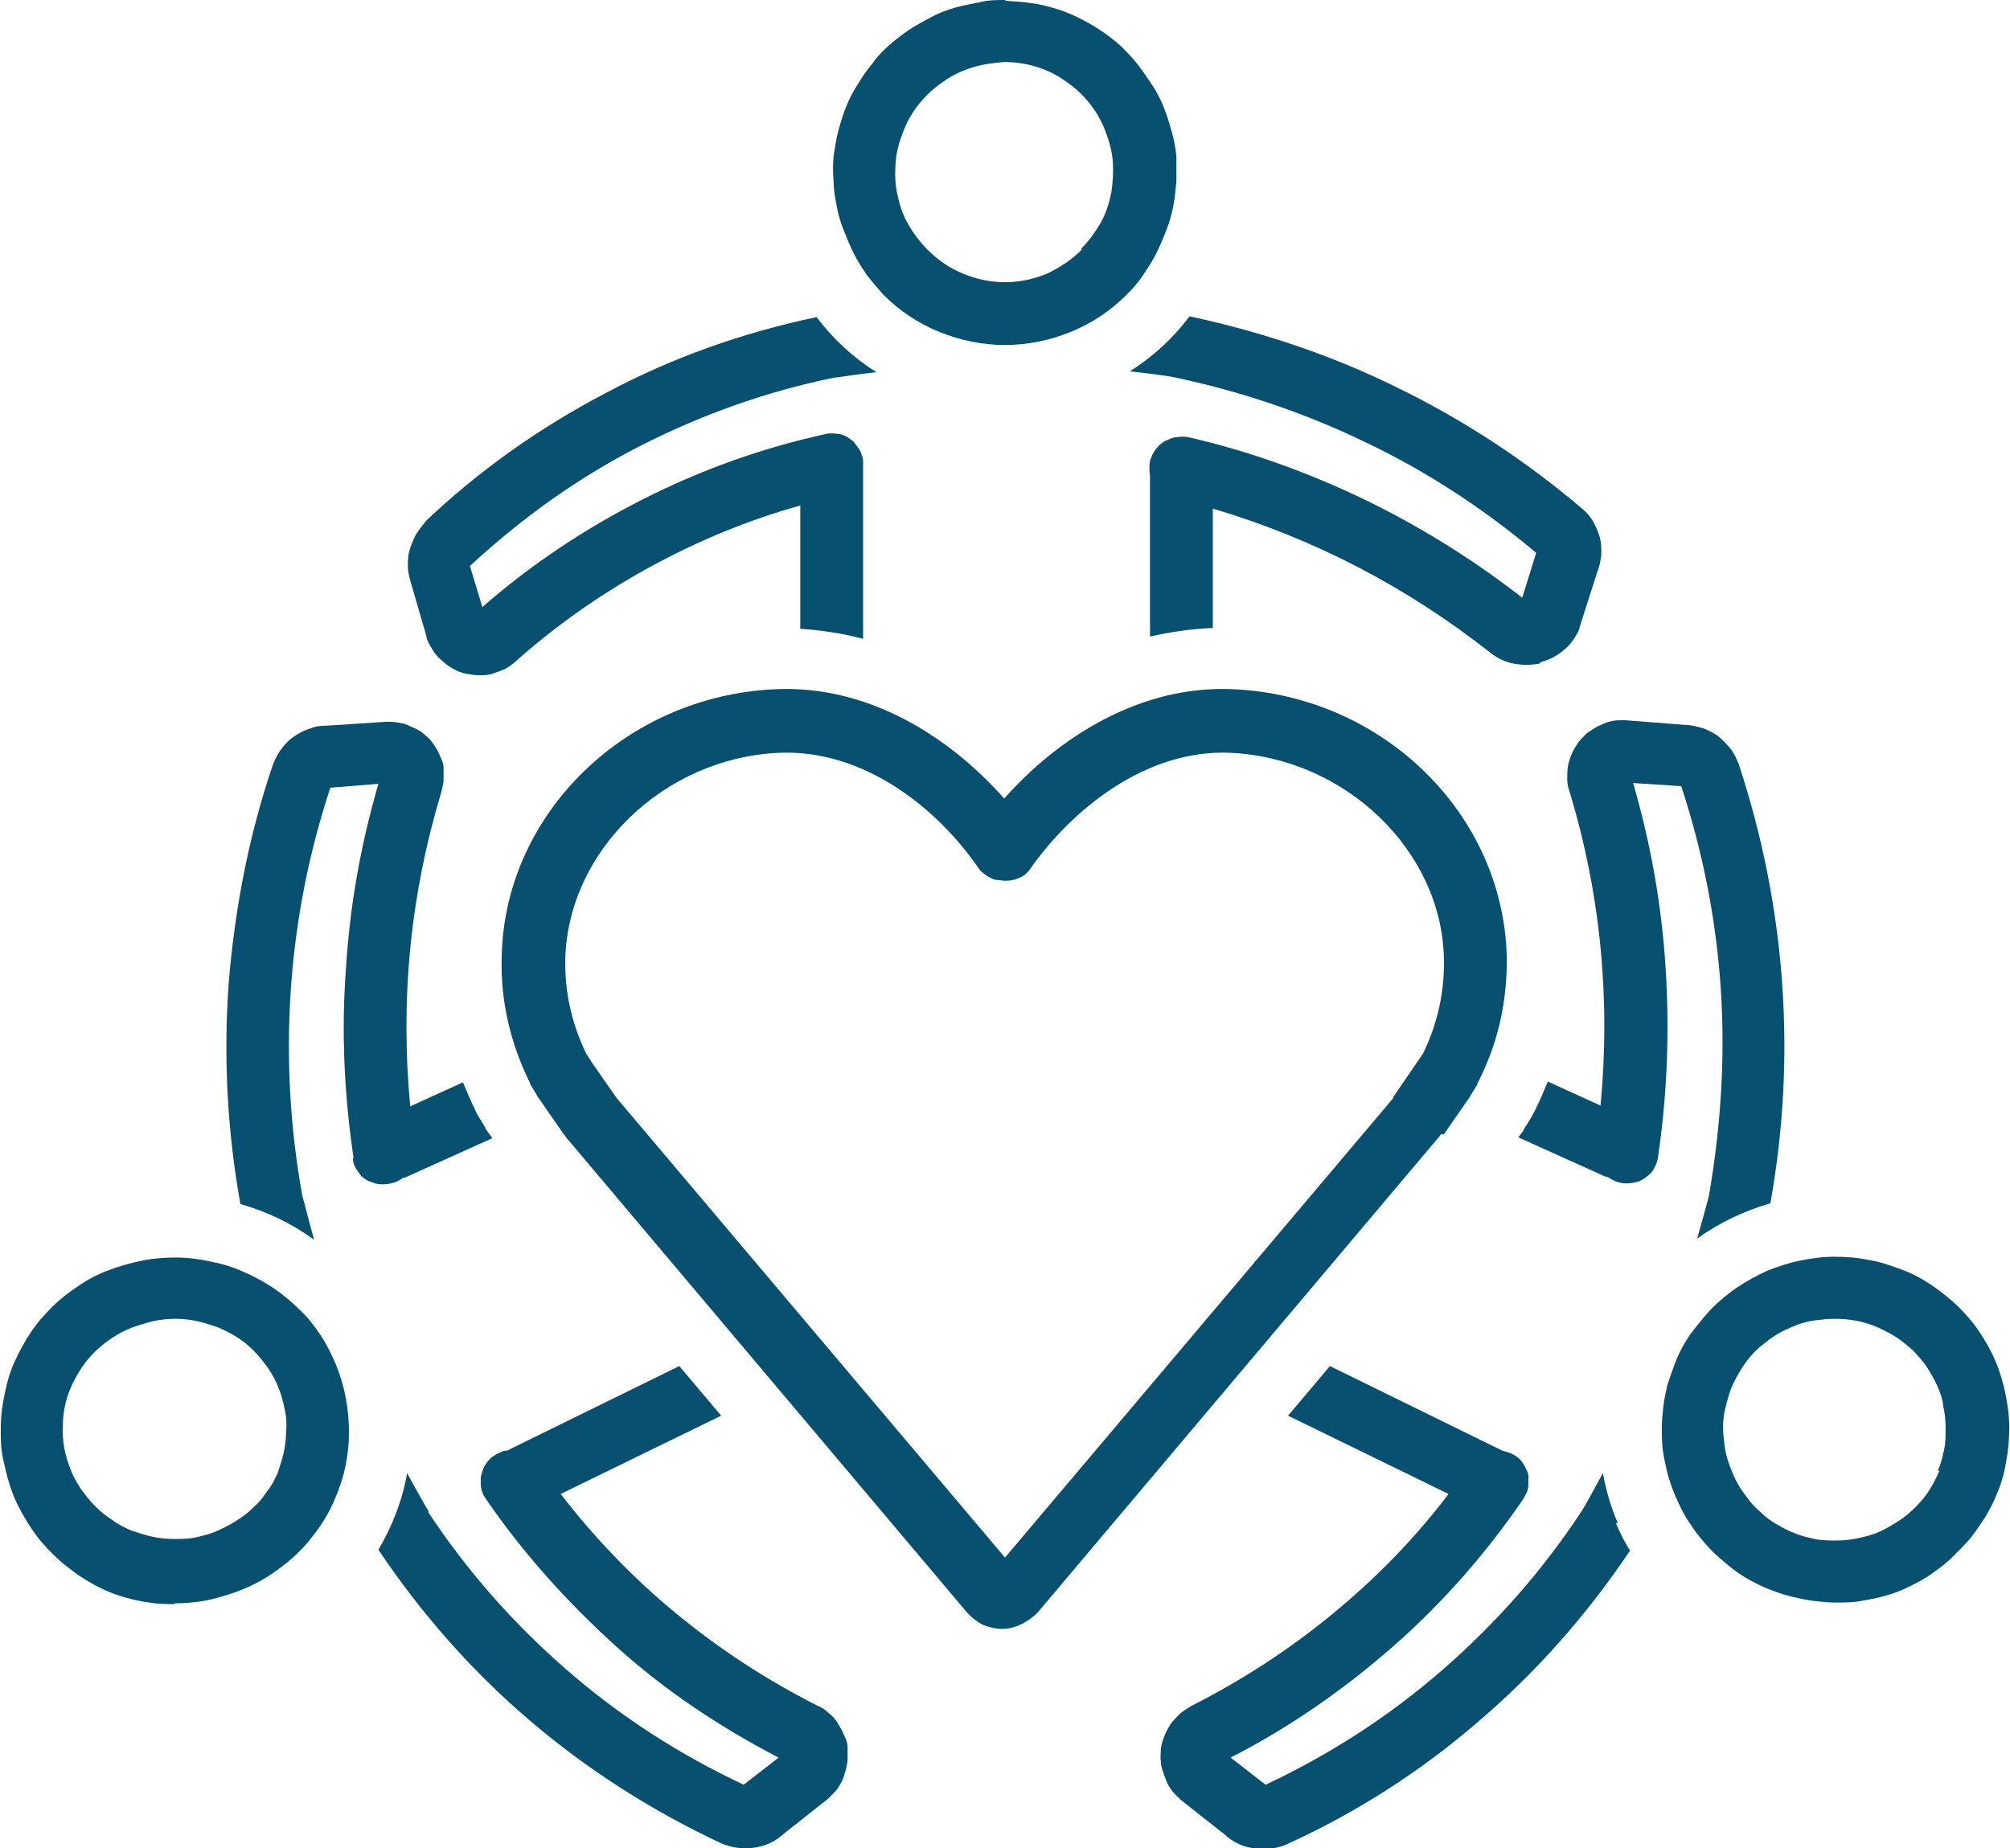 <?xml version="1.0" encoding="UTF-8"?>
<svg xmlns="http://www.w3.org/2000/svg" version="1.1" viewBox="0 0 25.92 23.84">
  <defs>
    <style>
      .cls-1 {
        fill: #075070;
      }
    </style>
  </defs>
  <!-- Generator: Adobe Illustrator 28.7.5, SVG Export Plug-In . SVG Version: 1.2.0 Build 176)  -->
  <g>
    <g id="Layer_1">
      <g>
        <path class="cls-1" d="M19.87,8.54c.11-.03.21-.08.29-.15.09-.07.15-.16.2-.26,0-.01.01-.03.01-.04l.23-.72c.03-.07.04-.14.05-.22,0-.08,0-.15-.02-.22s-.05-.14-.09-.21c-.04-.07-.09-.12-.15-.17-.72-.61-1.51-1.13-2.37-1.55-.85-.42-1.75-.72-2.68-.92-.21.28-.47.52-.77.71.28.03.49.06.54.07.87.18,1.7.46,2.49.84.8.38,1.53.86,2.21,1.43l-.18.58c-.64-.5-1.32-.92-2.04-1.27-.73-.35-1.48-.62-2.26-.8-.05-.01-.11-.01-.16,0-.05,0-.1.03-.15.05-.05.03-.08.06-.12.11-.03.04-.05.09-.07.14-.01.07-.01.14,0,.2h0v2.07c.27-.06.54-.1.81-.11v-1.54c1.31.39,2.5,1.01,3.58,1.86.09.07.19.12.3.14.11.02.22.02.33,0"/>
        <path class="cls-1" d="M5.49,6.73c-.05.05-.09.11-.13.17-.03.06-.06.13-.08.2-.02.07-.02.14-.02.21,0,.07.02.14.04.21l.2.69s0,.03.01.04c.02.06.05.1.08.15.03.05.07.09.12.13.04.04.09.07.14.1.05.03.11.05.16.06.06.01.11.02.17.02.06,0,.11,0,.17-.02.06-.02.11-.04.16-.06.05-.03.1-.06.14-.1.53-.47,1.1-.87,1.72-1.21.62-.34,1.27-.61,1.95-.8v1.59c.28.02.55.06.81.13v-2.09s0-.05,0-.08c0-.03,0-.07,0-.1,0-.03,0-.07-.02-.1,0-.03-.02-.06-.04-.09-.02-.03-.04-.05-.06-.08-.02-.02-.05-.04-.08-.06-.03-.02-.06-.03-.09-.04-.03,0-.07-.01-.1-.01-.03,0-.07,0-.1.01-.82.18-1.6.46-2.35.84-.75.38-1.44.84-2.07,1.39l-.16-.53c.66-.61,1.38-1.13,2.18-1.54.8-.41,1.64-.71,2.52-.89.05,0,.26-.04.54-.07-.3-.19-.56-.43-.77-.71-.95.2-1.86.52-2.72.98-.86.45-1.65,1.01-2.35,1.68"/>
        <path class="cls-1" d="M12.96,0h0c-.11,0-.22,0-.33.03-.11.02-.21.04-.32.07-.1.03-.21.07-.3.12s-.19.1-.28.16c-.09.06-.18.13-.26.2-.08.07-.16.15-.22.24-.07.08-.13.17-.19.27-.06.09-.11.19-.15.29-.04.1-.07.2-.1.31-.03.11-.04.21-.06.32-.01.11-.01.22,0,.33,0,.11.02.22.04.32.02.11.05.21.09.31.04.1.08.2.13.3s.11.19.17.28c.07.09.14.17.21.25.21.21.45.37.72.48.27.11.56.17.85.17h0c.29,0,.58-.06.85-.17.27-.11.51-.27.72-.48.08-.08.15-.16.21-.25.06-.09.12-.18.17-.28.05-.1.09-.2.13-.3.04-.1.07-.21.09-.31.02-.11.03-.21.04-.32,0-.11,0-.22,0-.32-.01-.11-.03-.22-.06-.32-.03-.11-.06-.21-.1-.31-.04-.1-.09-.2-.15-.29-.06-.09-.12-.18-.19-.27-.07-.09-.14-.16-.22-.24-.08-.07-.17-.14-.26-.2-.09-.06-.18-.11-.28-.16-.1-.05-.2-.09-.3-.12-.11-.03-.21-.06-.32-.07-.11-.02-.22-.02-.32-.03M13.95,3.22c-.13.13-.28.23-.45.31-.17.07-.35.11-.54.11h0c-.19,0-.37-.04-.54-.11-.17-.07-.32-.17-.46-.31-.1-.1-.18-.21-.25-.33-.07-.12-.11-.25-.14-.39-.03-.14-.03-.27-.02-.41.01-.14.05-.27.1-.4s.12-.25.21-.36.19-.2.31-.28c.11-.08.24-.14.37-.18.13-.04.27-.06.41-.07h0c.14,0,.28.02.41.06s.26.1.37.18c.12.08.22.17.31.28.09.11.16.23.21.36.05.13.09.26.1.4.01.14,0,.28-.02.41-.03.14-.07.27-.14.39-.07.12-.15.23-.25.33"/>
        <path class="cls-1" d="M4.55,14.94c0,.07.04.14.08.19.04.06.1.1.17.12.07.03.14.03.21.02.07-.01.14-.04.19-.08,0,0,.01,0,.02,0l1.13-.51-.06-.08s-.03-.04-.04-.07l-.08-.13s-.03-.05-.04-.08c-.06-.12-.11-.24-.16-.36l-.68.31c-.13-1.38,0-2.72.4-4.05.01-.05.03-.11.03-.16,0-.06,0-.11,0-.16,0-.06-.03-.11-.05-.16-.02-.05-.05-.1-.08-.14-.03-.05-.07-.09-.11-.12-.04-.04-.09-.07-.14-.09s-.1-.05-.15-.06c-.05-.01-.11-.02-.17-.02-.01,0-.03,0-.04,0l-.77.05c-.08,0-.15.01-.22.04-.07.02-.14.06-.2.1-.06.04-.12.1-.16.16-.05.06-.08.13-.11.2-.31.91-.49,1.85-.57,2.81-.07.96-.02,1.91.15,2.86.35.1.66.25.95.46-.08-.29-.13-.5-.15-.56-.16-.88-.21-1.77-.15-2.66.06-.89.23-1.76.51-2.61l.62-.05c-.23.79-.37,1.58-.42,2.4-.06.81-.02,1.62.1,2.43"/>
        <path class="cls-1" d="M5.53,19.5s-.14-.24-.28-.5c-.06.35-.19.68-.37.99.55.82,1.2,1.56,1.95,2.2.75.64,1.58,1.17,2.48,1.59.1.04.2.06.3.06.19,0,.36-.06.5-.19l.57-.45s.02-.02.03-.03c.04-.04.08-.08.11-.13.03-.05.06-.1.07-.16.02-.05.03-.11.04-.17,0-.06,0-.11,0-.17,0-.06-.02-.11-.05-.17-.02-.05-.05-.1-.08-.15-.03-.05-.07-.09-.12-.13-.04-.04-.09-.07-.14-.09-.65-.33-1.25-.72-1.81-1.18-.56-.46-1.06-.98-1.5-1.55l2.07-1.01-.54-.64-2.18,1.07s-.03.02-.04.02c-.03,0-.07.01-.1.03-.03.01-.06.03-.09.05s-.05.05-.07.07c-.02.03-.04.06-.05.09-.01.03-.02.06-.03.1,0,.03,0,.07,0,.1,0,.03.01.07.02.1.01.03.03.06.05.09.48.7,1.05,1.33,1.68,1.9s1.34,1.04,2.09,1.43l-.45.35c-.83-.39-1.59-.88-2.28-1.48-.69-.6-1.29-1.28-1.79-2.04"/>
        <path class="cls-1" d="M2.25,20.68c.22,0,.44-.03.65-.1.21-.06.41-.15.59-.27.18-.12.35-.26.49-.43.14-.17.26-.35.34-.55.12-.27.18-.56.18-.85,0-.3-.05-.58-.16-.86-.06-.14-.12-.27-.2-.39-.08-.12-.17-.24-.28-.34-.1-.1-.22-.2-.34-.28-.12-.08-.25-.15-.39-.21-.13-.06-.27-.1-.42-.13-.14-.03-.29-.05-.44-.05-.15,0-.29.01-.44.04-.14.03-.29.07-.42.12-.14.05-.27.12-.39.2-.12.08-.24.17-.34.27-.1.1-.2.21-.28.33-.08.12-.15.25-.21.38-.06.13-.1.27-.13.42-.03.14-.05.29-.05.44,0,.15,0,.29.04.44.03.15.07.29.12.42.04.1.09.2.15.3.06.1.12.19.19.28.07.08.15.17.23.24.08.08.17.14.26.21.09.06.19.12.29.17.1.05.2.09.31.12.11.03.22.06.33.07.11.02.22.02.33.02M.92,17.88c.08-.17.18-.33.32-.46.14-.13.29-.23.47-.3.09-.03.18-.06.27-.08.09-.02.19-.03.28-.03.09,0,.19.01.28.03.09.02.18.05.27.08.09.04.17.08.25.13.08.05.15.11.22.18.07.07.12.14.18.22.05.08.1.16.13.25.04.09.06.18.08.27s.03.18.02.28c0,.09-.01.19-.03.28-.02.09-.05.18-.08.27-.04.09-.08.17-.14.24-.05.08-.11.15-.18.21-.07.07-.14.12-.22.17-.08.05-.16.09-.25.13-.09.04-.18.06-.27.08-.09.02-.19.02-.28.02-.09,0-.19-.01-.28-.03-.09-.02-.18-.05-.27-.08-.09-.04-.17-.08-.25-.14-.08-.05-.15-.11-.22-.18-.07-.07-.12-.14-.18-.22-.05-.08-.1-.16-.13-.25-.07-.17-.11-.36-.1-.55,0-.19.04-.37.12-.54"/>
        <path class="cls-1" d="M21.88,15.98c.29-.21.61-.36.95-.46.17-.95.22-1.9.15-2.86-.07-.96-.26-1.9-.56-2.81-.03-.07-.06-.14-.11-.2-.05-.06-.1-.11-.16-.16-.06-.04-.13-.08-.2-.1-.07-.02-.15-.04-.22-.04l-.77-.06s-.03,0-.04,0c-.06,0-.11,0-.17.02-.05.01-.1.04-.15.06-.05.03-.1.06-.14.09-.04.04-.08.08-.11.12-.03.05-.06.09-.08.14-.02.05-.04.1-.05.16-.01.06-.01.11-.01.17,0,.05.01.11.03.16.4,1.32.53,2.67.4,4.05l-.68-.31c-.05.12-.1.24-.16.36-.01.03-.03.05-.04.08l-.08.13s-.03.04-.04.07l-.06.08,1.13.51s.01,0,.02,0c.06.04.12.07.19.08.07.01.14,0,.21-.02.07-.03.12-.07.17-.12.04-.06.07-.12.08-.19.12-.81.15-1.62.1-2.43-.05-.81-.19-1.61-.42-2.4l.62.04c.28.85.45,1.72.51,2.61.06.89,0,1.78-.15,2.66-.01.05-.07.27-.15.55"/>
        <path class="cls-1" d="M20.86,19.64c-.09-.21-.15-.42-.19-.64-.14.26-.25.46-.28.5-.5.76-1.1,1.44-1.79,2.04-.69.6-1.45,1.09-2.28,1.48l-.45-.35c.76-.39,1.45-.87,2.09-1.43.64-.56,1.2-1.2,1.68-1.9.02-.03.03-.06.05-.09.01-.03.02-.07.02-.1,0-.03,0-.07,0-.1,0-.03-.01-.07-.03-.1-.01-.03-.03-.06-.05-.09-.02-.03-.04-.05-.07-.07-.03-.02-.06-.04-.09-.05-.03-.01-.06-.02-.1-.03-.01,0-.02-.02-.04-.02l-2.18-1.07-.54.64,2.07,1.01c-.44.58-.94,1.09-1.5,1.55s-1.16.85-1.81,1.18c-.05.03-.1.06-.15.1-.04.04-.08.08-.12.13-.03.05-.06.1-.08.15-.02.05-.04.11-.05.17,0,.06-.01.11,0,.17,0,.06.02.11.04.17.02.05.04.11.07.16.03.05.07.09.11.13.01,0,.02.02.03.03l.57.45c.14.13.31.19.5.19.1,0,.21-.02.3-.06.9-.41,1.73-.94,2.48-1.59.75-.64,1.4-1.38,1.95-2.2-.07-.11-.13-.23-.18-.35"/>
        <path class="cls-1" d="M24.51,16.37c-.14-.05-.28-.1-.42-.12-.14-.03-.29-.04-.44-.04-.15,0-.29.02-.44.05-.15.03-.29.08-.42.13-.13.06-.26.13-.38.21-.12.08-.24.18-.34.28-.1.11-.19.22-.28.34-.08.12-.15.25-.2.39-.03.08-.06.17-.09.26-.02.09-.04.18-.05.27-.01.09-.02.18-.02.27,0,.09,0,.18.01.27.01.09.03.18.05.27.02.09.05.18.08.26.03.08.07.17.11.25.04.08.09.16.14.23.05.08.11.15.17.22.06.07.12.13.19.19.07.06.14.12.21.17.07.05.15.1.23.14s.16.08.25.11c.08.03.17.06.26.08.09.02.18.04.27.05.09.01.18.02.27.02.11,0,.22,0,.33-.02.11-.02.22-.04.32-.07.11-.03.21-.07.31-.12.1-.05.2-.1.29-.17.09-.06.18-.13.26-.21.08-.08.16-.16.23-.24.07-.09.13-.18.19-.27.06-.1.11-.2.15-.3.06-.14.1-.28.12-.42.03-.15.04-.29.04-.44,0-.15-.02-.29-.05-.44-.03-.14-.07-.28-.13-.42-.06-.14-.13-.26-.21-.38-.08-.12-.18-.23-.28-.33-.11-.1-.22-.19-.34-.27-.12-.08-.25-.15-.39-.2M25.01,18.97c-.04.09-.08.17-.13.25-.05.08-.11.15-.18.22-.07.07-.14.13-.22.18-.08.05-.16.1-.25.14-.09.04-.18.06-.27.08-.09.02-.18.03-.28.03-.09,0-.19,0-.28-.02-.09-.02-.18-.04-.27-.08-.08-.03-.15-.07-.22-.11-.07-.04-.14-.09-.2-.15-.06-.05-.12-.11-.17-.18-.05-.07-.1-.13-.14-.21-.04-.07-.07-.15-.1-.23-.03-.08-.05-.16-.06-.24-.01-.08-.02-.16-.02-.25,0-.08.01-.16.03-.24.02-.08.04-.16.07-.24.03-.08.07-.15.11-.22.04-.07.09-.14.14-.2.05-.06.11-.12.18-.17.06-.05.13-.1.2-.14.07-.04.15-.07.22-.1.08-.03.16-.05.24-.06.08-.01.16-.02.25-.02.18,0,.36.03.53.1.09.04.17.08.25.13.08.05.15.11.22.17.07.07.13.14.18.21.05.08.1.16.14.25.04.09.07.17.08.27.02.09.03.18.03.28,0,.09,0,.19-.02.28-.02.09-.04.18-.08.27"/>
        <path class="cls-1" d="M18.62,14.63l.34-.49s0-.01.01-.02l.08-.13s0-.02.01-.03c.26-.51.38-1.05.37-1.63-.05-1.84-1.6-3.35-3.52-3.44-1.21-.06-2.27.63-2.96,1.41-.69-.78-1.74-1.47-2.96-1.41-1.93.09-3.48,1.61-3.52,3.44-.02.57.11,1.12.36,1.63,0,0,.01.02.01.03l.08.13s0,.01.01.02l.34.49s.03.03.03.04l5.18,6.14c.06.06.12.11.2.15.08.03.16.05.24.05s.17-.02.25-.06c.08-.04.15-.09.21-.15l5.18-6.14s.02-.02.02-.03M17.97,14.16l-5.01,5.93-5.01-5.93-.32-.46-.07-.11c-.19-.39-.28-.8-.27-1.23.04-1.39,1.27-2.58,2.75-2.65,1.11-.05,2.06.73,2.58,1.49.02.03.04.05.07.07.03.02.05.04.08.05.03.02.06.03.09.03.03,0,.06.01.1.01s.07,0,.1-.01c.03,0,.06-.02.09-.03.03-.01.06-.03.08-.05.02-.02.05-.05.06-.07.53-.75,1.48-1.54,2.58-1.49,1.48.07,2.72,1.26,2.75,2.65.01.43-.08.84-.27,1.23l-.39.57Z"/>
      </g>
    </g>
  </g>
</svg>